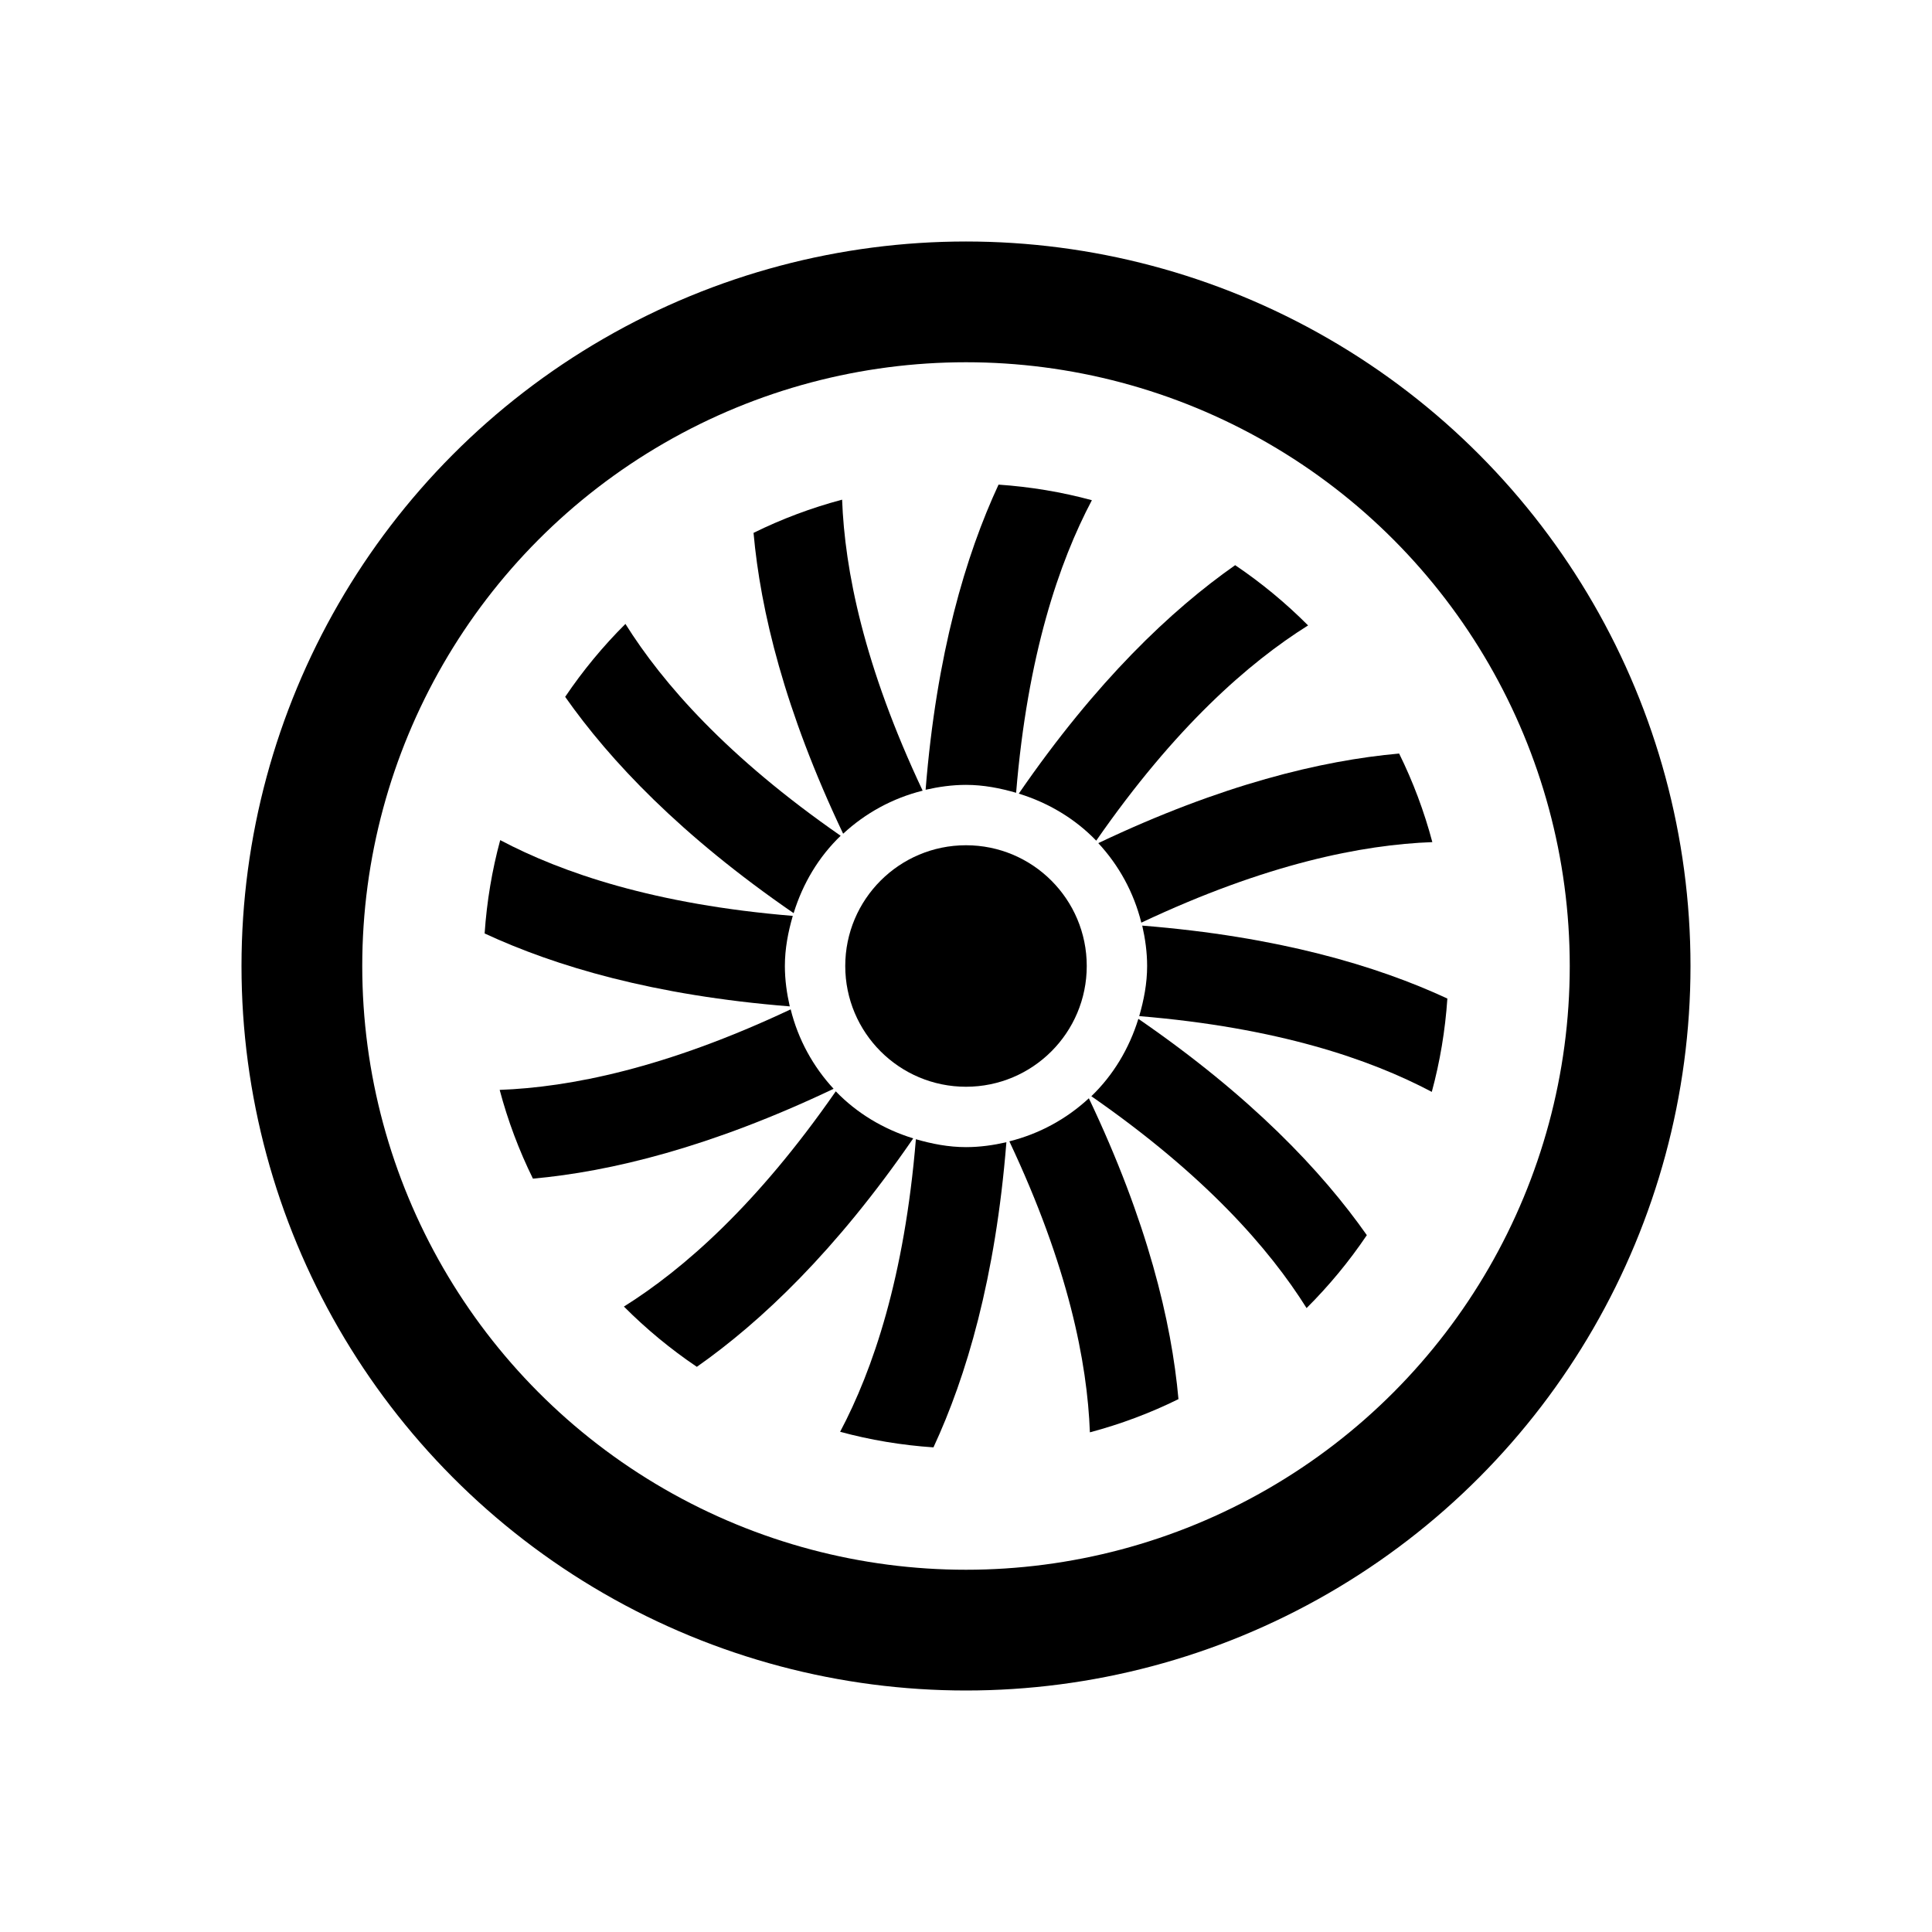 <?xml version="1.0" encoding="iso-8859-1"?>
<!-- Generator: Adobe Illustrator 19.1.0, SVG Export Plug-In . SVG Version: 6.00 Build 0)  -->
<svg version="1.1" id="Layer_1" xmlns="http://www.w3.org/2000/svg" xmlns:xlink="http://www.w3.org/1999/xlink" x="0px" y="0px"
	 viewBox="0 0 32 32" style="enable-background:new 0 0 32 32;" xml:space="preserve">
<circle style="fill:none;stroke:#000000;stroke-width:2;stroke-miterlimit:10;" cx="16" cy="16" r="11"/>
<circle cx="16" cy="16" r="2"/>
<g>
	<path d="M13,16c0-0.29,0.054-0.564,0.131-0.83c-2.287-0.189-3.819-0.712-4.846-1.255c-0.135,0.498-0.222,1.014-0.258,1.546
		c1.172,0.544,2.799,1.028,5.054,1.208C13.032,16.453,13,16.231,13,16z"/>
	<path d="M13.145,15.125c0.152-0.493,0.416-0.934,0.779-1.282c-1.883-1.307-2.948-2.525-3.565-3.509
		c-0.37,0.369-0.705,0.773-0.998,1.208C10.105,12.601,11.275,13.838,13.145,15.125z"/>
	<path d="M16,13c0.29,0,0.564,0.054,0.83,0.131c0.189-2.286,0.712-3.819,1.255-4.846c-0.498-0.135-1.015-0.222-1.546-0.258
		c-0.544,1.172-1.028,2.799-1.208,5.054C15.547,13.032,15.769,13,16,13z"/>
	<path d="M18.904,15.282c2.072-0.977,3.659-1.291,4.82-1.334c-0.136-0.511-0.32-1.001-0.55-1.467
		c-1.287,0.115-2.941,0.513-4.983,1.484C18.532,14.332,18.779,14.781,18.904,15.282z"/>
	<path d="M18.157,13.924c1.307-1.883,2.525-2.948,3.509-3.565c-0.369-0.37-0.773-0.705-1.208-0.998
		c-1.06,0.744-2.297,1.914-3.584,3.784C17.367,13.297,17.808,13.562,18.157,13.924z"/>
	<path d="M15.282,13.096c-0.977-2.072-1.291-3.659-1.334-4.82c-0.511,0.136-1.001,0.32-1.467,0.55
		c0.115,1.287,0.513,2.94,1.484,4.983C14.332,13.469,14.781,13.221,15.282,13.096z"/>
	<path d="M16.718,18.904c0.977,2.072,1.291,3.659,1.334,4.82c0.511-0.136,1.001-0.32,1.467-0.55
		c-0.115-1.287-0.513-2.94-1.484-4.983C17.668,18.531,17.219,18.779,16.718,18.904z"/>
	<path d="M18.855,16.875c-0.152,0.493-0.417,0.934-0.779,1.282c1.883,1.307,2.948,2.525,3.565,3.509
		c0.37-0.369,0.705-0.773,0.998-1.208C21.895,19.399,20.725,18.162,18.855,16.875z"/>
	<path d="M18.919,15.331C18.968,15.547,19,15.769,19,16c0,0.29-0.054,0.564-0.131,0.83c2.286,0.189,3.819,0.711,4.846,1.255
		c0.135-0.498,0.222-1.014,0.258-1.546C22.801,15.995,21.173,15.511,18.919,15.331z"/>
	<path d="M13.843,18.076c-1.307,1.883-2.525,2.948-3.509,3.565c0.369,0.37,0.773,0.705,1.208,0.998
		c1.06-0.744,2.297-1.914,3.584-3.784C14.633,18.703,14.192,18.438,13.843,18.076z"/>
	<path d="M13.096,16.718c-2.072,0.977-3.659,1.291-4.82,1.334c0.136,0.512,0.321,1.003,0.551,1.47
		c1.287-0.116,2.94-0.518,4.98-1.488C13.468,17.667,13.22,17.218,13.096,16.718z"/>
	<path d="M16,19c-0.29,0-0.564-0.054-0.83-0.131c-0.189,2.287-0.711,3.819-1.255,4.846c0.498,0.135,1.014,0.222,1.546,0.258
		c0.544-1.172,1.028-2.799,1.208-5.054C16.453,18.968,16.231,19,16,19z"/>
</g>
</svg>

